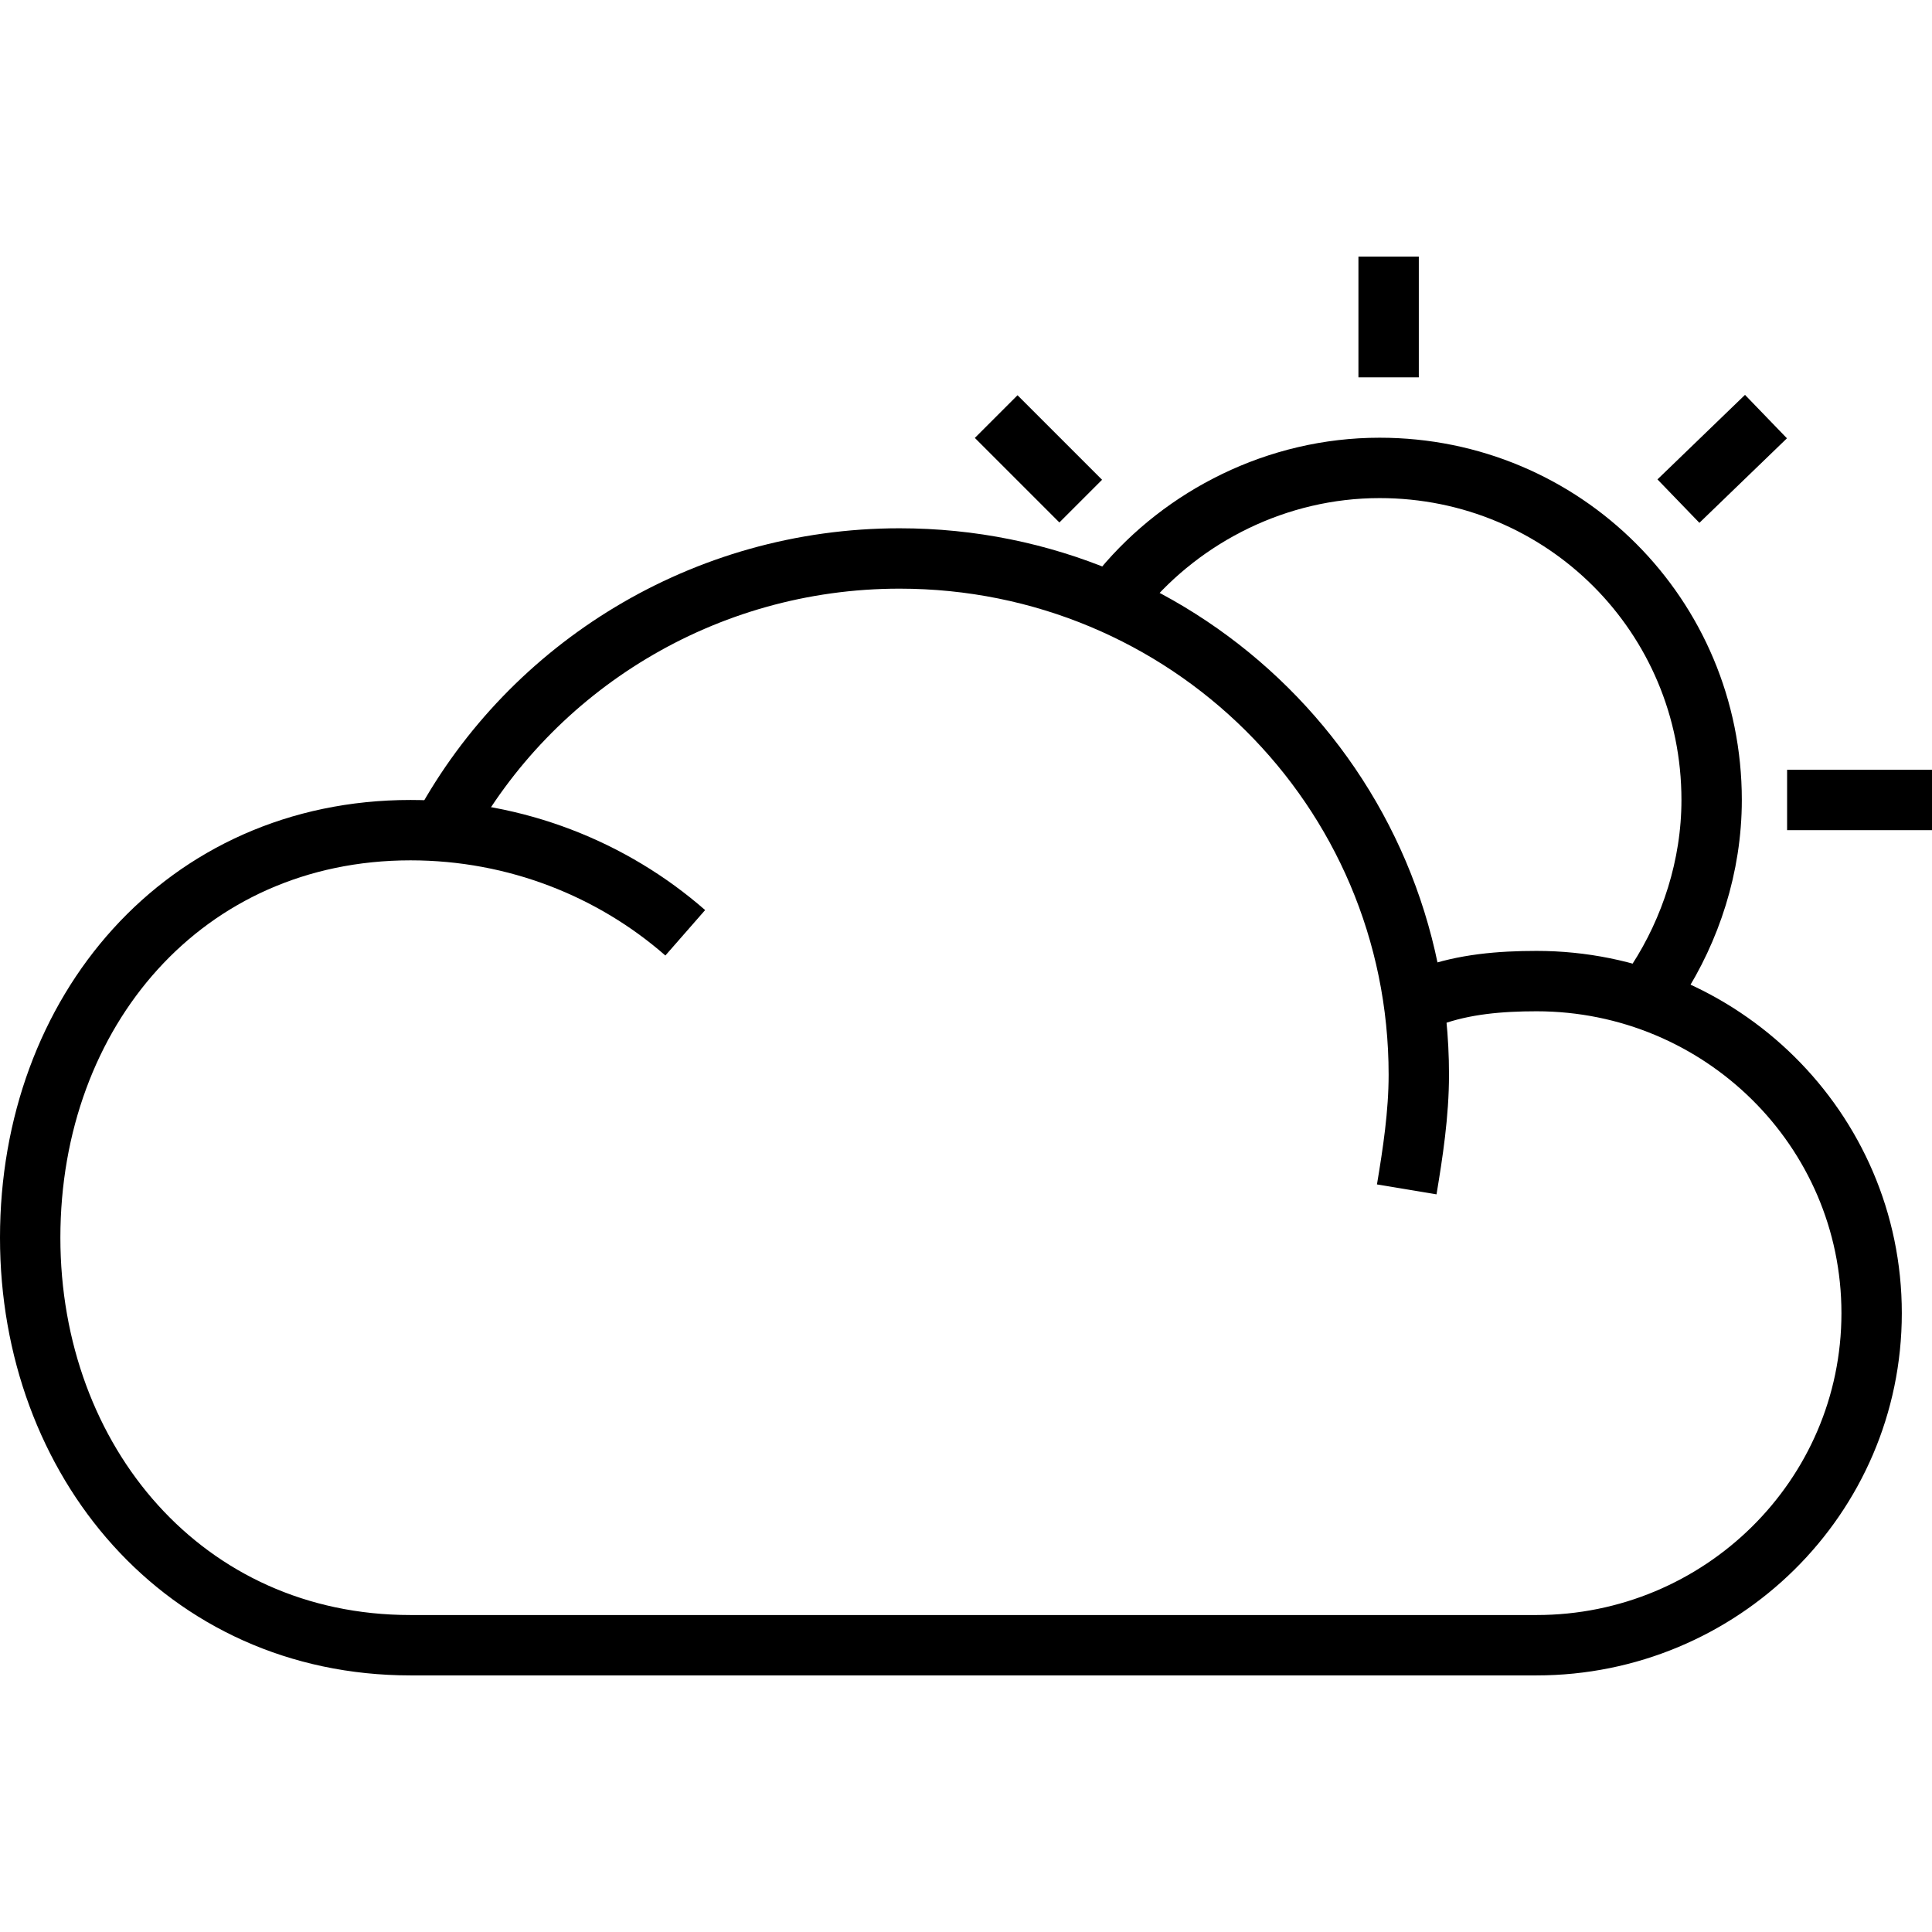 <svg width="64px" height="64px" viewBox="0 -8.5 64 64" version="1.1" xmlns="http://www.w3.org/2000/svg" xmlns:xlink="http://www.w3.org/1999/xlink" xmlns:sketch="http://www.bohemiancoding.com/sketch/ns">
  <g id="Page-1" stroke="none" stroke-width="1" fill="none" fill-rule="evenodd" sketch:type="MSPage">
    <g id="Weather-cloud-sun" sketch:type="MSLayerGroup" transform="translate(1, 0)" stroke="currentColor" stroke-width="2">
      <g id="Group" transform="translate(0, 10)" sketch:type="MSShapeGroup">
        <path d="M13.7,8.9 C16.6,3.6 22.3,0 28.8,0 C38.3,0 46,7.6 46,17.1 C46,18.4 45.8,19.7 45.6,20.9" id="Shape"></path>
        <path d="M46.4,14.5 C47.5,14.1 48.7,14 49.9,14 C56,14 61,18.9 61,25 C61,31.1 56,36 49.9,36 L12.6,36 C5.1,36 0,29.9 0,22.5 C0,15 5.1,9 12.6,9 C16.1,9 19.3,10.3 21.7,12.4" id="Shape"></path>
      </g>
      <path d="M36.2,11 C38.2,8.6 41.3,7 44.7,7 C50.8,7 55.7,11.9 55.7,18 C55.7,20.2 55,22.3 53.9,24" id="Shape" sketch:type="MSShapeGroup"></path>
      <path d="M45,0 L45,4" id="Shape" sketch:type="MSShapeGroup"></path>
      <path d="M32,5.3 L34.8,8.1" id="Shape" sketch:type="MSShapeGroup"></path>
      <path d="M63,18 L58.2,18" id="Shape" sketch:type="MSShapeGroup"></path>
      <path d="M57.5,5.3 L54.6,8.1" id="Shape" sketch:type="MSShapeGroup"></path>
    </g>
  </g>
</svg>